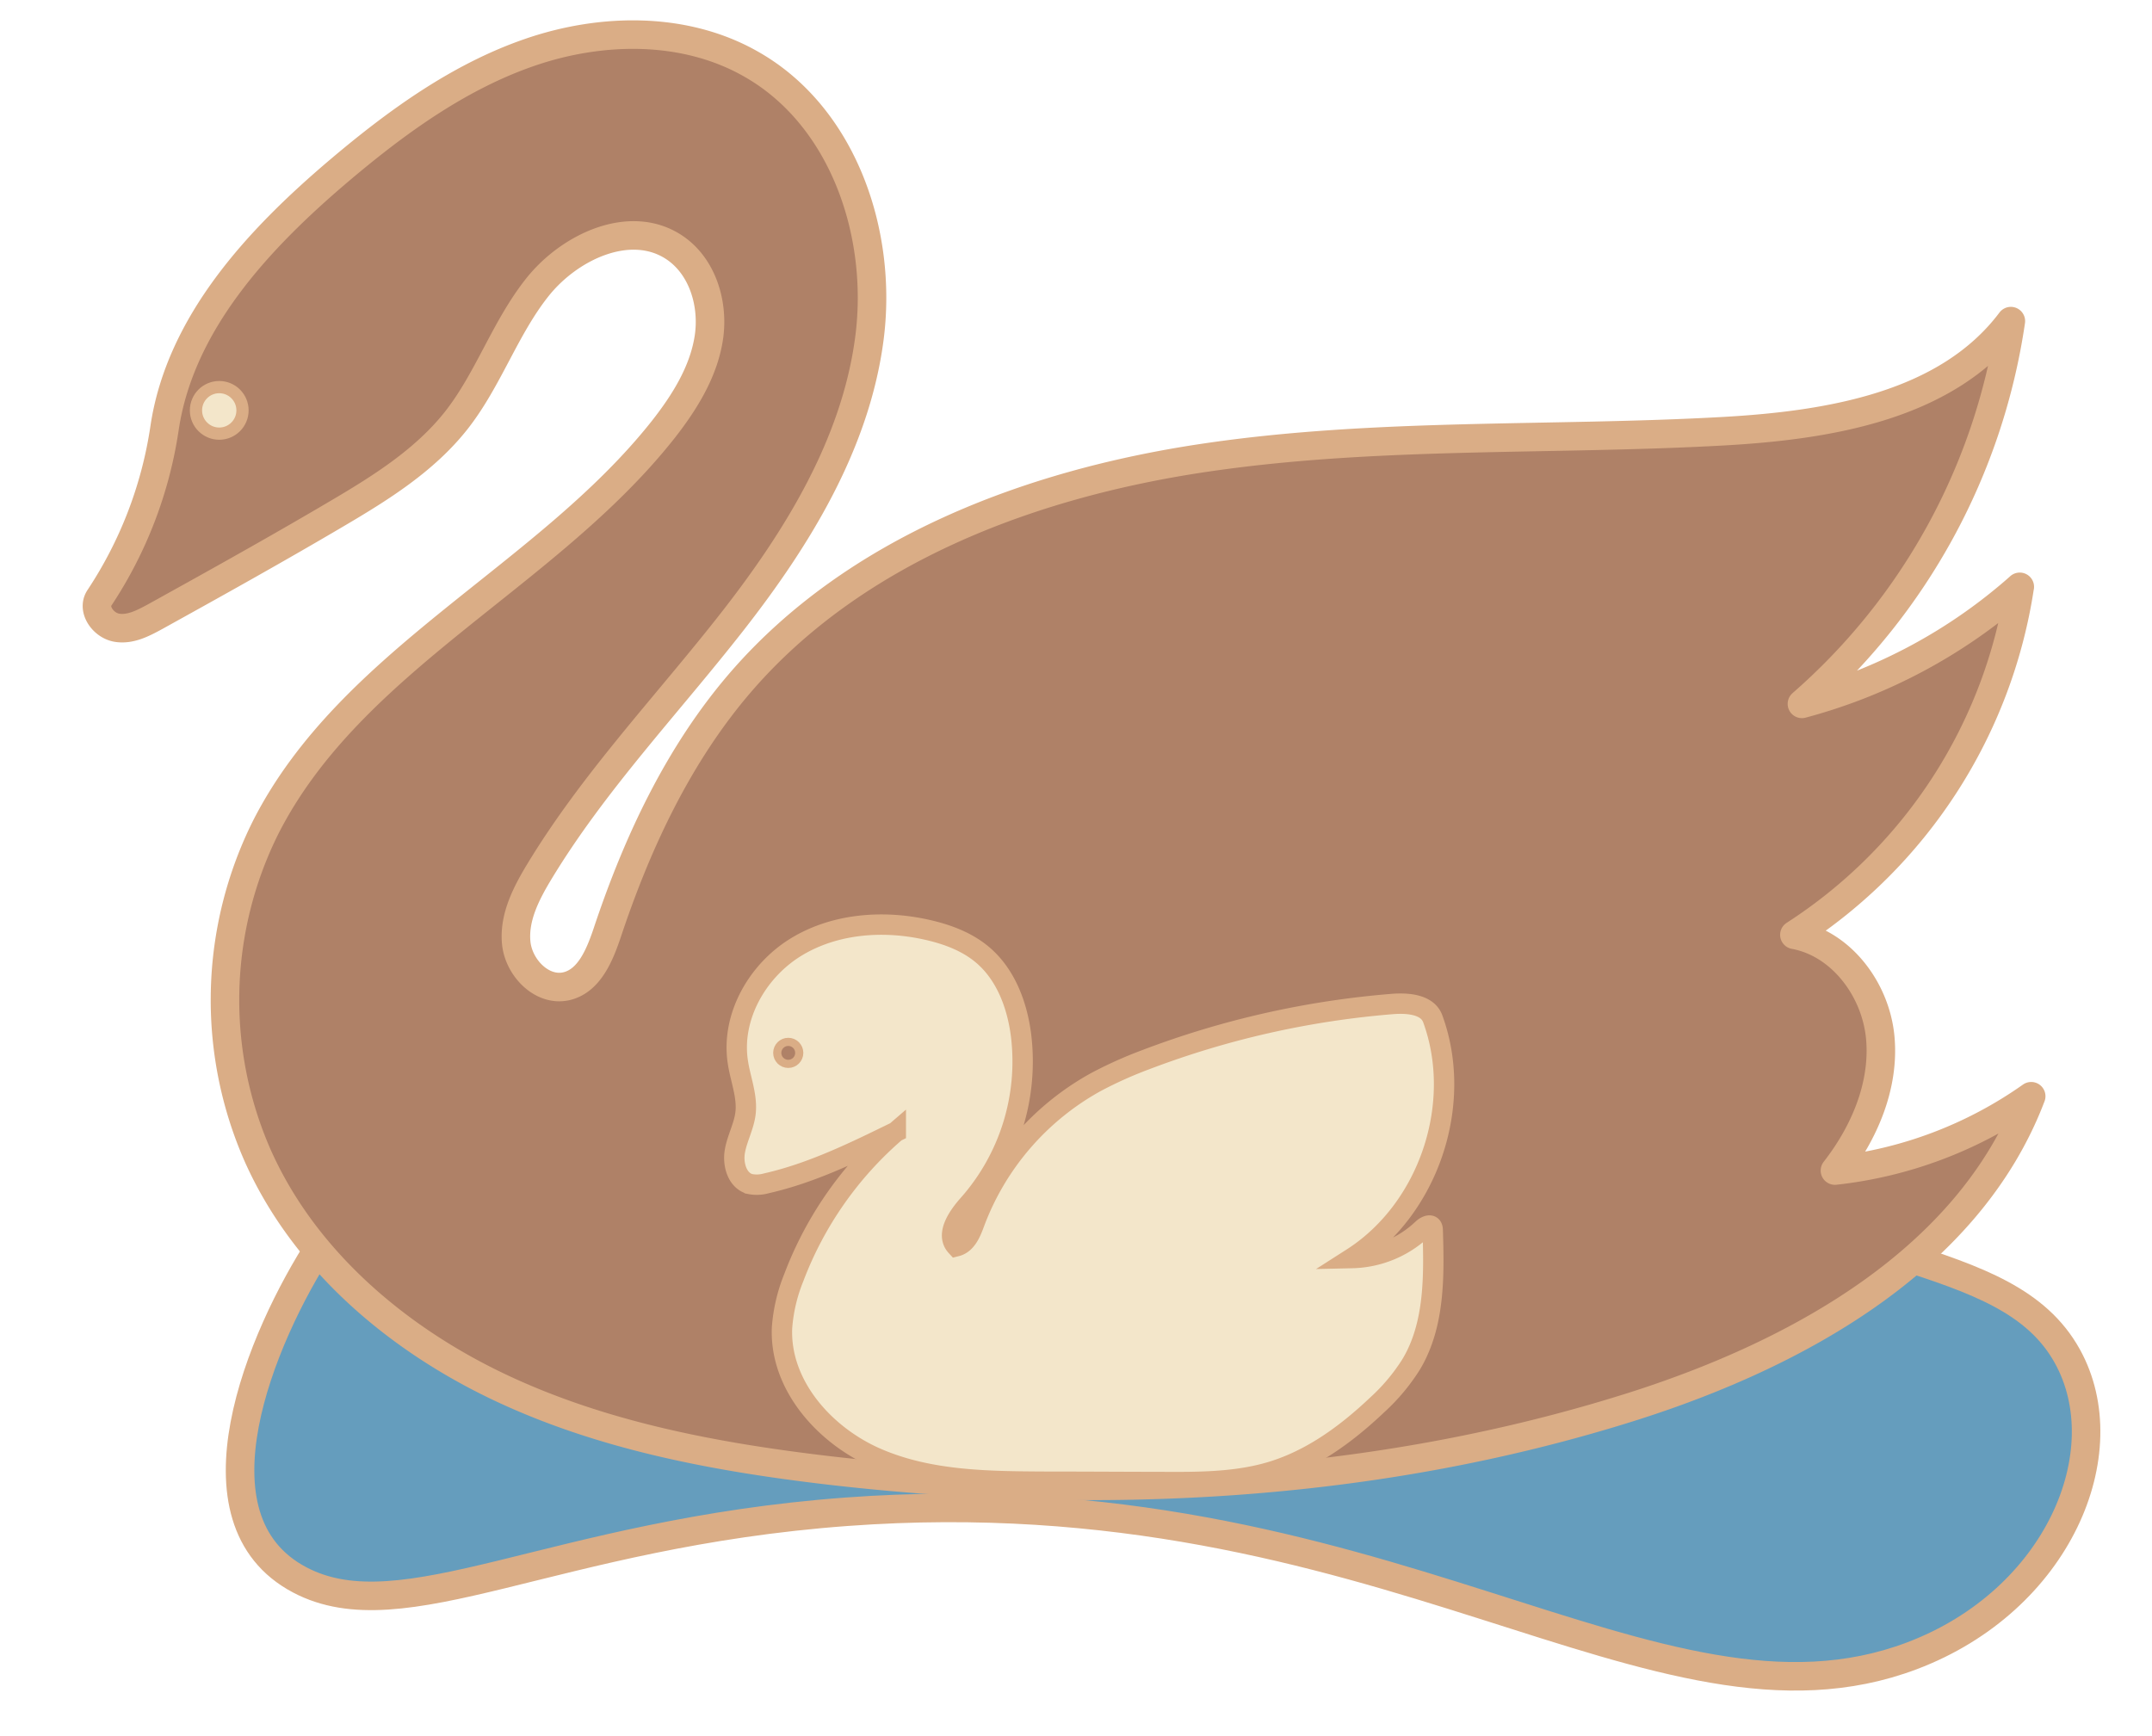 <svg id="Capa_5" data-name="Capa 5" xmlns="http://www.w3.org/2000/svg" viewBox="0 0 528 426"><defs><style>.cls-1{fill:#659dbd;stroke-miterlimit:10;}.cls-1,.cls-2,.cls-3,.cls-4,.cls-5{stroke:#daad86;}.cls-1,.cls-2{stroke-width:7px;}.cls-2,.cls-5{fill:#af8167;stroke-linecap:round;stroke-linejoin:round;}.cls-3,.cls-4{fill:#f3e6ca;}.cls-3{stroke-width:5px;}.cls-4{stroke-width:3px;}.cls-5{stroke-width:2px;}</style></defs><path class="cls-1" d="M507.25,332.83c-15.05-27.26-58.85-20.74-109.13-55.5-16.87-11.66-24.6-21.15-30.79-30.61-22.4,31.18-71,52.78-127.33,52.78-46.56,0-87.83-14.75-113.39-37.47C109.2,273.75,93.33,283,78.79,305.37c-14.86,22.9-33.43,67.46-5.24,82.32,25.41,13.39,62-11.43,134.21-16.73,131.68-9.67,198.36,59.13,261.32,35.36C505,392.74,520.24,356.35,507.25,332.83Z"/><g id="Forma_4" data-name="Forma 4"><path id="Path_2" data-name="Path 2" class="cls-2" d="M495.55,144a123.64,123.64,0,0,1-55.29,85.39c11.58,2.14,20,13.52,21.07,25.25s-3.88,23.31-11.12,32.6A102.9,102.9,0,0,0,498.36,269c-15.15,39.89-56.88,63.1-97.53,76.05-63.46,20.15-131.41,23.42-197.52,15.76-27.75-3.26-55.6-8.46-80.85-20.45S74.61,309.11,63.24,283.6a94.85,94.85,0,0,1,2-80.69c21-41.17,68.76-61.22,97.43-97.44,5.2-6.63,9.9-14.08,11.22-22.44s-1.48-17.75-8.57-22.4c-10.71-7-25.5-.15-33.46,9.85s-12,22.6-19.89,32.65c-7.71,9.79-18.52,16.57-29.28,22.9C68,134.7,53.09,143,38.14,151.28c-3,1.63-6.17,3.32-9.49,2.75s-6.11-4.48-4.28-7.29a102.57,102.57,0,0,0,16-41.67c3.82-25.76,23-46.37,42.85-63.21,14.18-12,29.53-23.15,47.08-29.12s37.85-6.23,54,3c22.6,12.8,32.39,41.62,29,67.38s-17.55,48.82-33.52,69.27S145.72,191.73,132.26,214c-3.17,5.26-6.18,11.12-5.61,17.29S133,243.4,139,242c5.61-1.33,8.16-7.71,10-13.16,7.39-22.19,17.49-43.77,32.75-61.47,28-32.39,70.75-48.56,113.14-54.94s85.44-4.23,128.19-6.63c25.91-1.48,54.68-6.23,70.29-27a154.32,154.32,0,0,1-51.26,93.92A131.71,131.71,0,0,0,495.56,144"/></g><path id="Path_7" data-name="Path 7" class="cls-3" d="M349,301.6a25.87,25.87,0,0,1-17.25,7.11c18.77-12,27.44-37.79,19.77-58.74-1.29-3.48-6-3.88-9.69-3.62A219.77,219.77,0,0,0,281.19,260a101.75,101.75,0,0,0-12.34,5.54,65.63,65.63,0,0,0-29.7,34.36c-.89,2.44-2,5.29-4.52,5.92-2.68-2.89.38-7.33,3-10.27a53,53,0,0,0,12.9-41.4c-.92-7.38-3.67-14.84-9.27-19.69-3.92-3.39-8.93-5.23-14-6.35-10.83-2.4-22.73-1.44-32.14,4.41s-15.76,17.1-14.09,28.07c.62,4.21,2.4,8.39,1.88,12.64-.4,3.2-2.06,6.11-2.61,9.3s.57,7.12,3.66,8a8.54,8.54,0,0,0,4.11-.17c11.11-2.52,21.47-7.61,31.72-12.63a88.48,88.48,0,0,0-25,35.7,40.7,40.7,0,0,0-2.92,12.41c-.59,14,10.41,26.42,23.3,32s27.33,5.68,41.37,5.75c9.55,0,19.11.07,28.63.08,9,.05,18.26.05,26.88-2.57,9.84-3,18.37-9.27,25.84-16.35a48,48,0,0,0,8.33-9.93c5.83-9.69,5.65-21.72,5.3-33a1.69,1.69,0,0,0-.13-.66C351,300.27,349.7,300.92,349,301.6Z"/><circle class="cls-4" cx="53.79" cy="100.7" r="5.71"/><circle class="cls-5" cx="193.4" cy="258.36" r="2.7"/></svg>